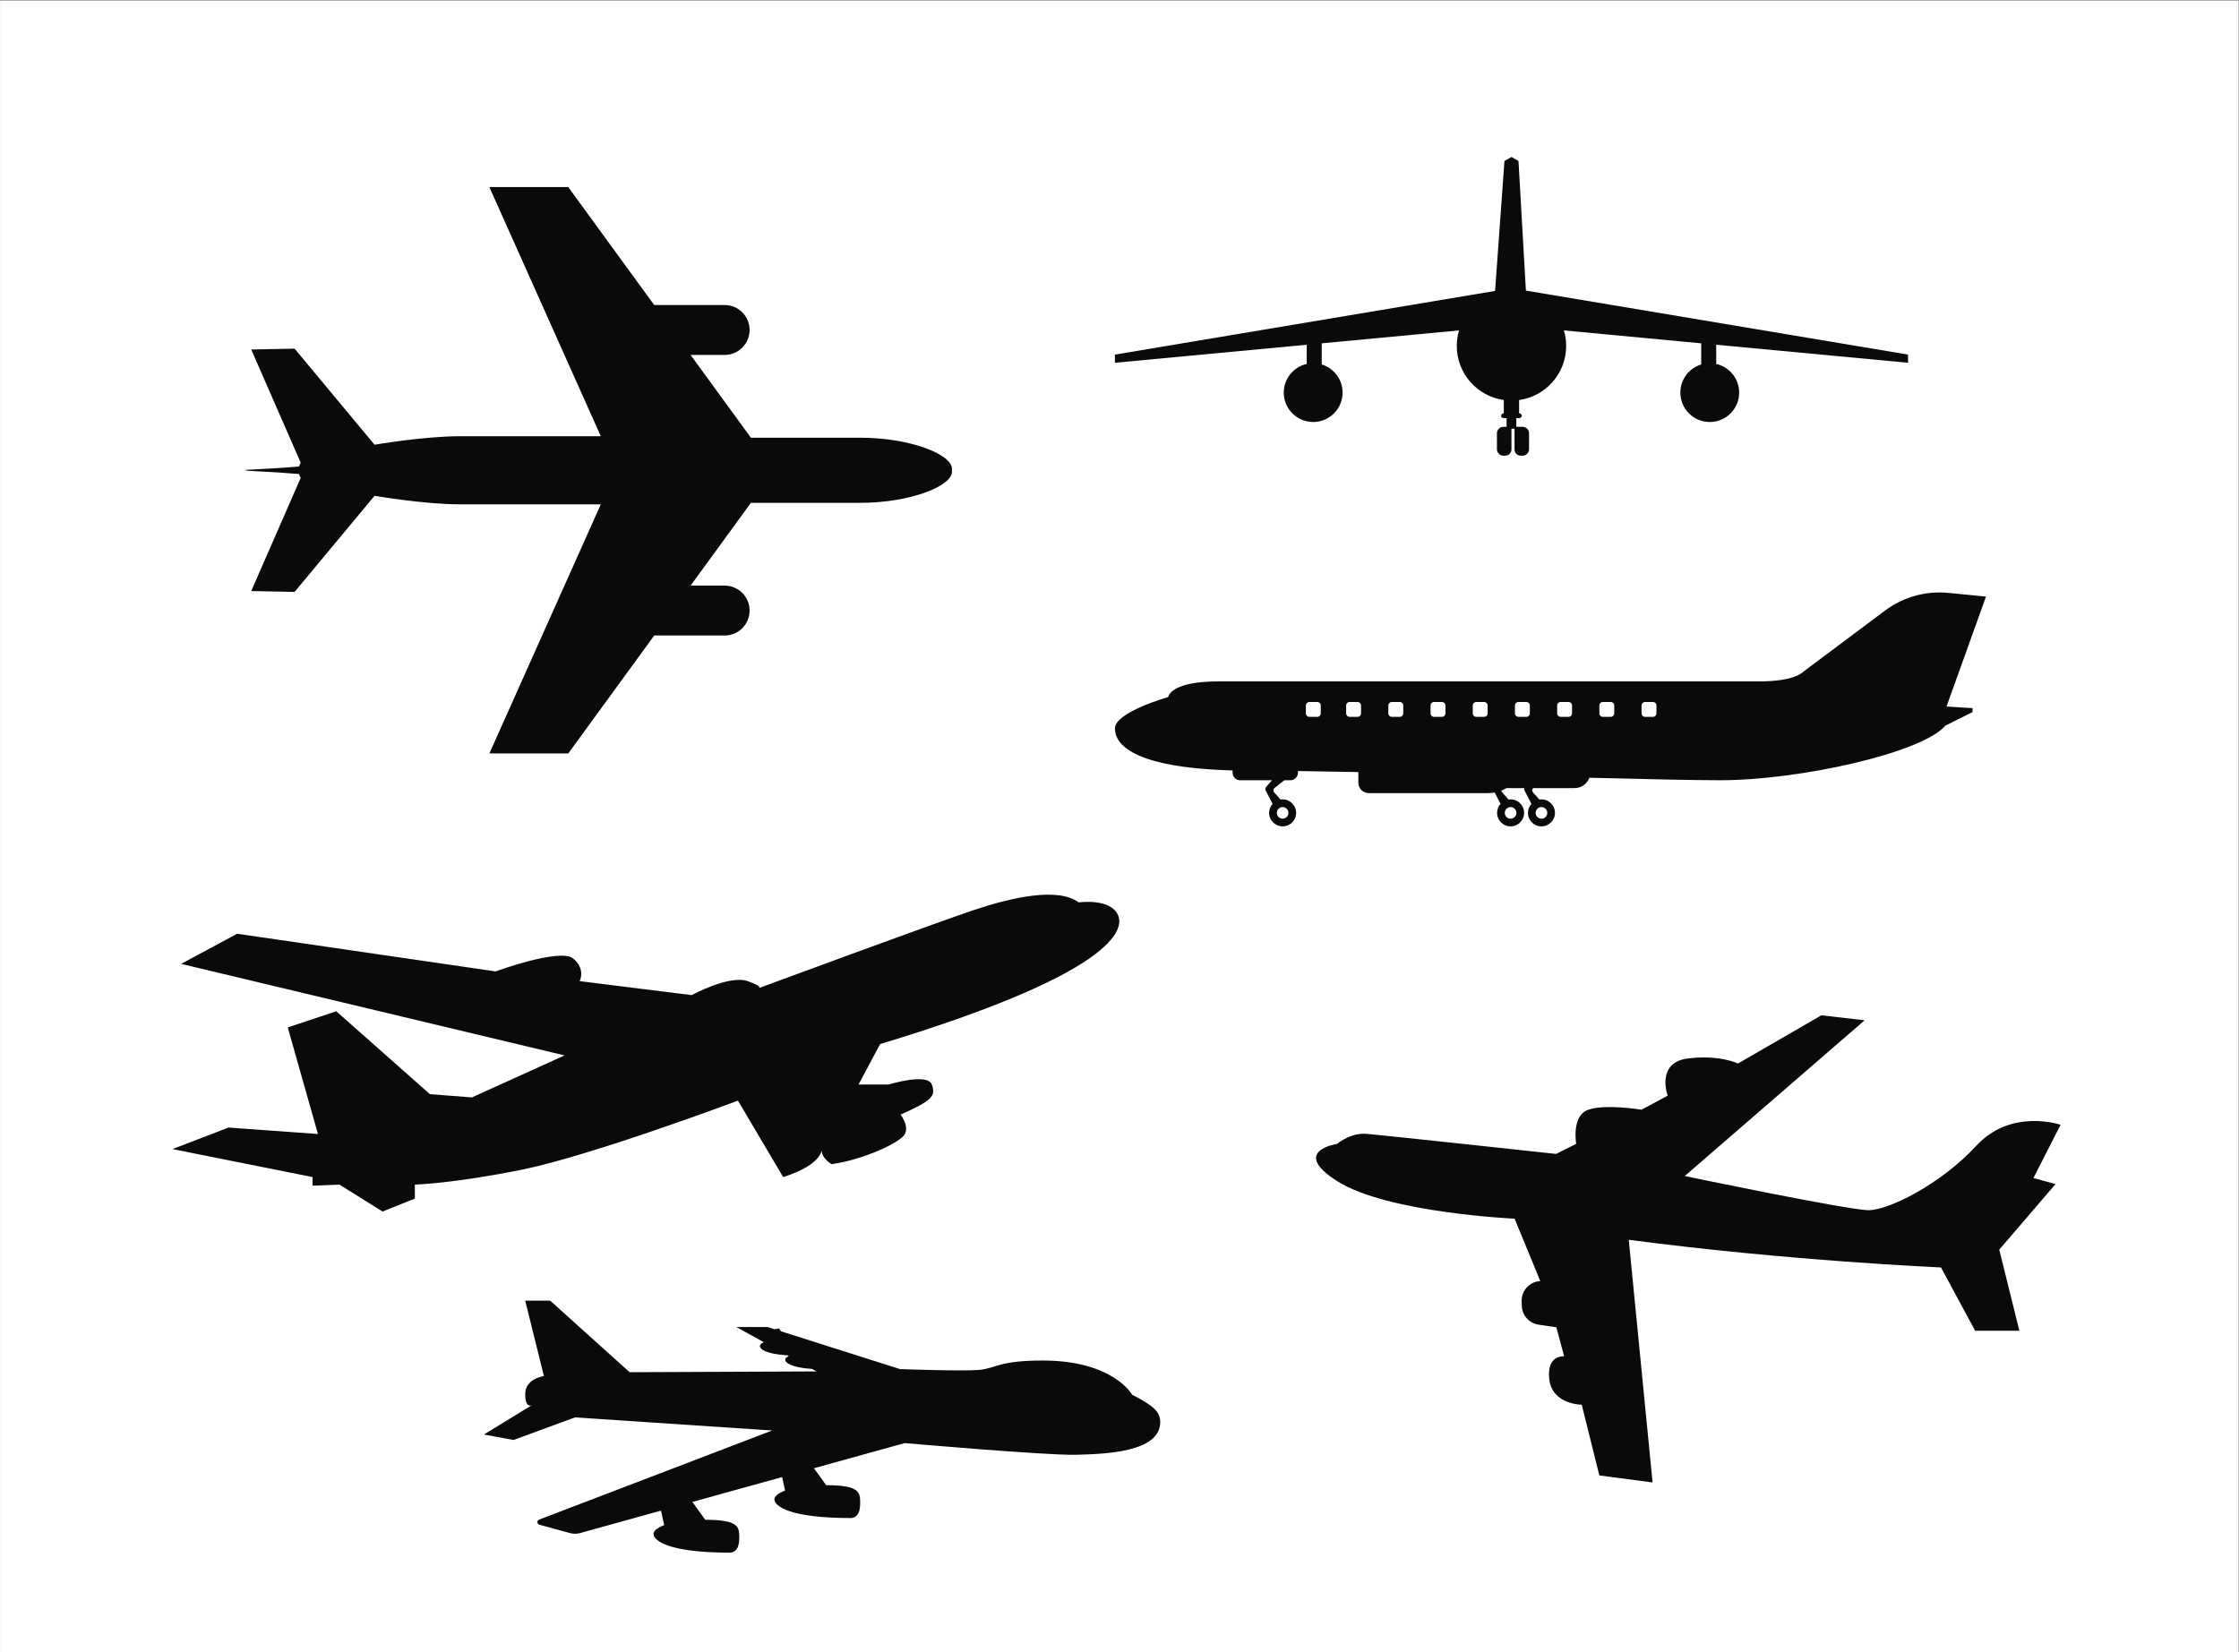 <?xml version="1.0" encoding="UTF-8"?>
<svg version="1.1" xmlns="http://www.w3.org/2000/svg" xmlns:xlink="http://www.w3.org/1999/xlink" x="0" y="0" width="3062" height="2260" viewBox="0, 0, 3062, 2260">
  <rect x="0" y="0" width="3062" height="2260" fill="#808080" stroke="none"/>
  <g id="Layer_1">
    <path d="M0.06,0.79 L3061.42,0.79 L3061.42,2260 L0.06,2260 z" fill="#FFFFFE"/>
    <path d="M1301.87,641.153 C1301.87,622.099 1246.16,598.738 1176.07,598.738 C1105.99,598.738 1026.92,598.738 1026.92,598.738 L944.439,485.527 L990.983,485.527 C1009.84,485.527 1025.13,470.24 1025.13,451.384 C1025.13,432.527 1009.84,417.241 990.983,417.241 L894.686,417.241 L777.139,255.905 L669.255,255.905 L821.631,596.714 C821.631,596.714 677.398,596.714 628.545,596.714 C579.692,596.714 512.228,608.346 512.228,608.346 L402.89,476.908 L343.568,478.071 L411.213,632.852 L408.846,638.179 L379.4,640.349 L334.049,642.869 L339.639,643.281 L334.049,643.693 L379.4,646.213 L408.846,648.384 L411.213,653.71 L343.568,808.491 L402.89,809.654 L512.228,678.216 C512.228,678.216 579.692,689.848 628.545,689.848 C677.398,689.848 821.631,689.848 821.631,689.848 L669.255,1030.66 L777.139,1030.66 L894.686,869.322 L990.983,869.322 C1009.84,869.322 1025.13,854.035 1025.13,835.179 C1025.13,816.322 1009.84,801.035 990.983,801.035 L944.439,801.035 L1026.92,687.824 C1026.92,687.824 1105.99,687.824 1176.07,687.824 C1246.16,687.824 1301.87,664.463 1301.87,645.41 C1301.87,644.718 1301.87,641.844 1301.87,641.153" fill="#0A0B09"/>
    <path d="M2609.36,496.236 L2609.36,485.055 L2086.79,397.511 L2076.65,220.253 L2067.08,214.709 L2067.02,214.709 L2057.45,220.253 L2044.64,397.957 L1524.73,485.055 L1524.73,496.236 L1787.04,471.56 L1787.04,497.809 C1769.08,501.837 1755.66,517.865 1755.66,537.039 C1755.66,559.249 1773.67,577.254 1795.88,577.254 C1818.09,577.254 1836.09,559.249 1836.09,537.039 C1836.09,518.898 1824.08,503.569 1807.57,498.558 L1807.57,469.629 L1995.31,451.967 C1993.33,458.689 1992.25,465.798 1992.25,473.162 C1992.25,510.904 2020.22,542.098 2056.56,547.188 L2056.56,565.394 L2056.16,565.394 C2054.35,565.394 2052.89,566.858 2052.89,568.664 C2052.89,570.469 2054.35,571.933 2056.16,571.933 L2060.36,571.933 L2060.36,583.844 L2055.93,583.844 C2051.1,583.844 2047.17,587.765 2047.17,592.602 L2047.17,614.556 C2047.17,619.393 2051.1,623.314 2055.93,623.314 L2058.61,623.314 C2063.26,623.314 2067.02,619.551 2067.02,614.91 L2067.02,586.413 L2071.23,586.413 L2071.23,614.91 C2071.23,619.551 2074.99,623.314 2079.63,623.314 L2082.31,623.314 C2087.15,623.314 2091.07,619.393 2091.07,614.556 L2091.07,592.602 C2091.07,587.765 2087.15,583.844 2082.31,583.844 L2073.67,583.844 L2073.67,571.933 L2077.88,571.933 C2079.68,571.933 2081.15,570.469 2081.15,568.664 C2081.15,566.858 2079.68,565.394 2077.88,565.394 L2077.48,565.394 L2077.48,548.155 L2077.54,548.155 L2077.54,547.188 C2113.88,542.098 2141.85,510.904 2141.85,473.162 C2141.85,465.798 2140.76,458.689 2138.78,451.967 L2326.52,469.629 L2326.52,498.558 C2310.02,503.569 2298,518.898 2298,537.039 C2298,559.249 2316.01,577.254 2338.22,577.254 C2360.43,577.254 2378.43,559.249 2378.43,537.039 C2378.43,517.865 2365.01,501.837 2347.05,497.809 L2347.05,471.56 L2609.36,496.236" fill="#0A0B09"/>
    <path d="M2265.32,975.841 C2265.32,978.46 2263.19,980.583 2260.57,980.583 L2249.7,980.583 C2247.08,980.583 2244.95,978.46 2244.95,975.841 L2244.95,964.964 C2244.95,962.345 2247.08,960.222 2249.7,960.222 L2260.57,960.222 C2263.19,960.222 2265.32,962.345 2265.32,964.964 L2265.32,975.841 z M2207.6,975.841 C2207.6,978.46 2205.48,980.583 2202.86,980.583 L2191.98,980.583 C2189.36,980.583 2187.24,978.46 2187.24,975.841 L2187.24,964.964 C2187.24,962.345 2189.36,960.222 2191.98,960.222 L2202.86,960.222 C2205.48,960.222 2207.6,962.345 2207.6,964.964 L2207.6,975.841 z M2149.89,975.841 C2149.89,978.46 2147.77,980.583 2145.15,980.583 L2134.27,980.583 C2131.65,980.583 2129.53,978.46 2129.53,975.841 L2129.53,964.964 C2129.53,962.345 2131.65,960.222 2134.27,960.222 L2145.15,960.222 C2147.77,960.222 2149.89,962.345 2149.89,964.964 L2149.89,975.841 z M2108.06,1103.97 C2112.44,1103.97 2116,1107.52 2116,1111.91 C2116,1116.3 2112.44,1119.86 2108.06,1119.86 C2103.67,1119.86 2100.11,1116.3 2100.11,1111.91 C2100.11,1107.52 2103.67,1103.97 2108.06,1103.97 z M2092.18,975.841 C2092.18,978.46 2090.05,980.583 2087.43,980.583 L2076.56,980.583 C2073.94,980.583 2071.81,978.46 2071.81,975.841 L2071.81,964.964 C2071.81,962.345 2073.94,960.222 2076.56,960.222 L2087.43,960.222 C2090.05,960.222 2092.18,962.345 2092.18,964.964 L2092.18,975.841 z M2065.86,1103.97 C2070.25,1103.97 2073.81,1107.52 2073.81,1111.91 C2073.81,1116.3 2070.25,1119.86 2065.86,1119.86 C2061.47,1119.86 2057.91,1116.3 2057.91,1111.91 C2057.91,1107.52 2061.47,1103.97 2065.86,1103.97 z M2034.46,975.841 C2034.46,978.46 2032.34,980.583 2029.72,980.583 L2018.84,980.583 C2016.22,980.583 2014.1,978.46 2014.1,975.841 L2014.1,964.964 C2014.1,962.345 2016.22,960.222 2018.84,960.222 L2029.72,960.222 C2032.34,960.222 2034.46,962.345 2034.46,964.964 L2034.46,975.841 z M1976.75,975.841 C1976.75,978.46 1974.63,980.583 1972.01,980.583 L1961.13,980.583 C1958.51,980.583 1956.39,978.46 1956.39,975.841 L1956.39,964.964 C1956.39,962.345 1958.51,960.222 1961.13,960.222 L1972.01,960.222 C1974.63,960.222 1976.75,962.345 1976.75,964.964 L1976.75,975.841 z M1919.04,975.841 C1919.04,978.46 1916.91,980.583 1914.29,980.583 L1903.42,980.583 C1900.8,980.583 1898.67,978.46 1898.67,975.841 L1898.67,964.964 C1898.67,962.345 1900.8,960.222 1903.42,960.222 L1914.29,960.222 C1916.91,960.222 1919.04,962.345 1919.04,964.964 L1919.04,975.841 z M1861.32,975.841 C1861.32,978.46 1859.2,980.583 1856.58,980.583 L1845.7,980.583 C1843.08,980.583 1840.96,978.46 1840.96,975.841 L1840.96,964.964 C1840.96,962.345 1843.08,960.222 1845.7,960.222 L1856.58,960.222 C1859.2,960.222 1861.32,962.345 1861.32,964.964 L1861.32,975.841 z M1806.24,975.841 C1806.24,978.46 1804.12,980.583 1801.5,980.583 L1790.63,980.583 C1788.01,980.583 1785.88,978.46 1785.88,975.841 L1785.88,964.964 C1785.88,962.345 1788.01,960.222 1790.63,960.222 L1801.5,960.222 C1804.12,960.222 1806.24,962.345 1806.24,964.964 L1806.24,975.841 z M1754.08,1103.97 C1758.47,1103.97 1762.03,1107.52 1762.03,1111.91 C1762.03,1116.3 1758.47,1119.86 1754.08,1119.86 C1749.7,1119.86 1746.14,1116.3 1746.14,1111.91 C1746.14,1107.52 1749.7,1103.97 1754.08,1103.97 z M2716,816.083 L2664.64,811.012 C2633.73,807.96 2602.8,816.587 2577.94,835.193 L2465.56,919.28 C2465.56,919.28 2454.95,932.093 2405.66,932.093 C2356.38,932.093 1790.58,932.093 1666.42,932.093 C1625.02,932.093 1601.43,940.493 1597.46,953.542 C1597.46,953.542 1524.73,974.054 1524.73,996.429 C1524.73,1017.48 1547.86,1050.08 1685.67,1053.87 L1685.67,1057.09 C1685.67,1062.72 1690.24,1067.29 1695.87,1067.29 L1739.49,1067.29 L1731.38,1076.69 C1730.39,1077.84 1730.17,1079.27 1730.53,1080.53 C1730.64,1080.89 1736.46,1092.1 1740.35,1099.58 C1737.41,1102.85 1735.6,1107.17 1735.6,1111.91 C1735.6,1122.12 1743.88,1130.39 1754.08,1130.39 C1764.29,1130.39 1772.57,1122.12 1772.57,1111.91 C1772.57,1101.71 1764.29,1093.43 1754.08,1093.43 C1753.1,1093.43 1752.15,1093.53 1751.2,1093.68 L1742.38,1083.64 C1740.93,1081.98 1741.15,1079.44 1742.88,1078.06 L1756.4,1067.29 L1764.79,1067.29 C1770.42,1067.29 1774.99,1062.72 1774.99,1057.09 L1774.99,1054.69 C1800.42,1055.02 1828.28,1055.5 1857.64,1056.1 L1857.64,1070.63 C1857.64,1078.52 1864.04,1084.92 1871.93,1084.92 L2035,1084.92 C2038.11,1084.92 2041.14,1084.62 2044.09,1084.07 C2046.14,1088.07 2049.55,1094.64 2052.12,1099.58 C2049.18,1102.85 2047.38,1107.17 2047.38,1111.91 C2047.38,1122.12 2055.65,1130.39 2065.86,1130.39 C2076.07,1130.39 2084.34,1122.12 2084.34,1111.91 C2084.34,1101.71 2076.07,1093.43 2065.86,1093.43 C2064.88,1093.43 2063.92,1093.53 2062.98,1093.68 L2054.16,1083.64 C2053.6,1083 2053.29,1082.22 2053.22,1081.44 C2055.61,1080.49 2057.91,1079.36 2060.09,1078.06 L2084.59,1078.06 C2084.31,1078.88 2084.28,1079.74 2084.5,1080.53 C2084.61,1080.89 2090.43,1092.1 2094.32,1099.58 C2091.38,1102.85 2089.57,1107.17 2089.57,1111.91 C2089.57,1122.12 2097.85,1130.39 2108.06,1130.39 C2118.26,1130.39 2126.54,1122.12 2126.54,1111.91 C2126.54,1101.71 2118.26,1093.43 2108.06,1093.43 C2107.07,1093.43 2106.12,1093.53 2105.18,1093.68 L2096.35,1083.64 C2094.9,1081.98 2095.12,1079.44 2096.85,1078.06 L2153.27,1078.06 C2162.62,1078.06 2170.57,1072.15 2173.64,1063.87 C2250.88,1065.82 2316.41,1067.29 2352.64,1067.29 C2460.79,1067.29 2628.61,1029.99 2660.31,992.7 L2697.6,974.054 L2697.6,968.665 L2662.02,966.434 L2716,816.083" fill="#0A0B09"/>
    <path d="M1548.34,1907.93 C1548.34,1907.93 1522.77,1861.04 1425.8,1861.04 C1366.36,1861.04 1361.86,1871.7 1339.49,1873.83 C1317.11,1875.96 1230.8,1872.76 1230.8,1872.76 L1068.2,1821.11 L1065.3,1817.08 L1059.39,1818.31 L1049.65,1815.22 L1007.03,1815.22 L1044.53,1835.98 C1040.79,1837.78 1039.15,1839.73 1039.15,1841.12 C1039.15,1845.52 1047.51,1852.2 1077.03,1853.96 L1078.71,1854.89 C1075.34,1856.62 1073.84,1858.45 1073.84,1859.78 C1073.84,1864.12 1081.98,1870.7 1110.62,1872.55 L1116.78,1875.96 L861.05,1877.02 L752.363,1779.14 L718.265,1779.14 L743.839,1882.35 C743.839,1882.35 718.265,1885.55 718.265,1906.86 C718.265,1926.76 726.629,1922.5 727.733,1921.85 L661.791,1962.27 L702.282,1969.73 L786.461,1938.83 L1056.05,1956.75 L737.266,2078.67 C733.956,2079.94 734.192,2084.7 737.611,2085.63 L779.692,2097.11 C784.148,2098.32 788.851,2098.31 793.303,2097.08 L903.924,2066.4 L908.322,2086.19 C898.013,2090.13 893.691,2094.83 893.691,2098.01 C893.691,2107.93 915.475,2123.84 998.025,2123.84 C1003.87,2123.84 1011,2120.13 1011,2103.99 C1011,2088.78 1010.98,2079 964.425,2078.86 L964.436,2078.86 L946.907,2054.48 L1069.58,2020.47 L1073.67,2038.87 C1063.36,2042.81 1059.04,2047.5 1059.04,2050.68 C1059.04,2060.61 1080.82,2076.51 1163.37,2076.51 C1169.22,2076.51 1176.35,2072.8 1176.35,2056.67 C1176.35,2041.46 1176.33,2031.67 1129.77,2031.53 L1129.79,2031.53 L1113.14,2008.39 L1237.19,1973.99 C1237.19,1973.99 1432.19,1991.04 1471.62,1989.97 C1511.04,1988.91 1586.7,1986.78 1586.7,1945.22 C1586.7,1931.37 1577.73,1922.9 1548.34,1907.93" fill="#0A0B09"/>
    <path d="M1828.51,1564.71 C1834.01,1560.59 1849.12,1549.59 1868.36,1550.97 C1887.6,1552.34 2128.1,1578.45 2128.1,1578.45 L2155.58,1564.65 C2155.58,1564.65 2148.71,1526.23 2172.08,1517.98 C2195.44,1509.74 2244.91,1517.98 2244.91,1517.98 L2280.64,1498.74 C2280.64,1498.74 2264.15,1453.39 2308.13,1447.9 C2352.1,1442.4 2376.84,1454.77 2376.84,1454.77 L2490.91,1388.8 L2550,1395.67 L2304.01,1608.69 C2304.01,1608.69 2528.01,1655.41 2555.5,1655.41 C2582.98,1655.41 2654.44,1619.68 2702.54,1567.46 C2750.64,1515.24 2817.98,1538.6 2817.98,1538.6 L2780.87,1611.43 L2811.11,1619.68 L2734.15,1709.37 L2761.63,1820.32 L2701.17,1820.32 L2654.44,1733.74 C2654.44,1733.74 2445.96,1724.75 2227.45,1695.89 L2260.03,2027.84 L2187.19,2018.22 L2163.17,1921.52 C2163.17,1921.52 2122.94,1921.4 2118.82,1887.04 C2114.7,1852.68 2139.07,1855.27 2139.07,1855.27 L2128.44,1815.58 L2104.11,1812 C2091.17,1810.1 2081.47,1799.15 2081.15,1786.08 L2080.99,1779.88 C2080.63,1765.32 2091.91,1753.13 2106.45,1752.36 L2071.34,1667.03 C2071.34,1667.03 1896.74,1659.11 1828.51,1615.56 C1763.92,1574.33 1828.51,1564.71 1828.51,1564.71" fill="#0A0B09"/>
    <path d="M1529.13,1252.2 C1534.23,1264.53 1546.8,1324.31 1203.62,1428.18 L1174.17,1483.44 L1215.41,1483.44 C1215.41,1483.44 1268.43,1467.24 1274.32,1483.44 C1280.21,1499.64 1274.32,1505.54 1231.61,1524.68 C1231.61,1524.68 1243.39,1539.41 1237.5,1551.19 C1231.61,1562.98 1180.06,1586.54 1137.34,1592.44 C1137.34,1592.44 1121.14,1583.6 1124.09,1570.34 C1124.09,1570.34 1127.03,1592.44 1071.06,1610.11 L1009.2,1505.54 C1009.2,1505.54 808.895,1580.65 714.632,1599.8 C620.369,1618.95 567.346,1620.42 567.346,1620.42 L567.346,1639.57 L523.16,1657.24 L464.245,1620.42 L427.424,1621.89 L427.424,1610.11 L235.951,1571.81 L312.54,1542.36 L434.788,1551.19 L393.548,1405.38 L459.827,1383.29 L587.966,1496.7 L645.407,1501.12 L772.073,1443.68 L247.734,1318.48 L324.323,1277.24 L677.81,1328.79 C677.81,1328.79 766.182,1296.39 783.856,1311.12 C801.531,1325.85 792.694,1342.05 792.694,1342.05 L945.871,1361.2 C945.871,1361.2 997.422,1333.21 1022.46,1342.05 C1047.5,1350.89 1035.72,1352.36 1035.72,1352.36 C1035.72,1352.36 1278.74,1262.51 1331.76,1244.84 C1384.78,1227.17 1446.92,1213.42 1475.21,1234.39 C1475.21,1234.39 1519.14,1228.08 1529.13,1252.2" fill="#0A0B09"/>
  </g>
</svg>
